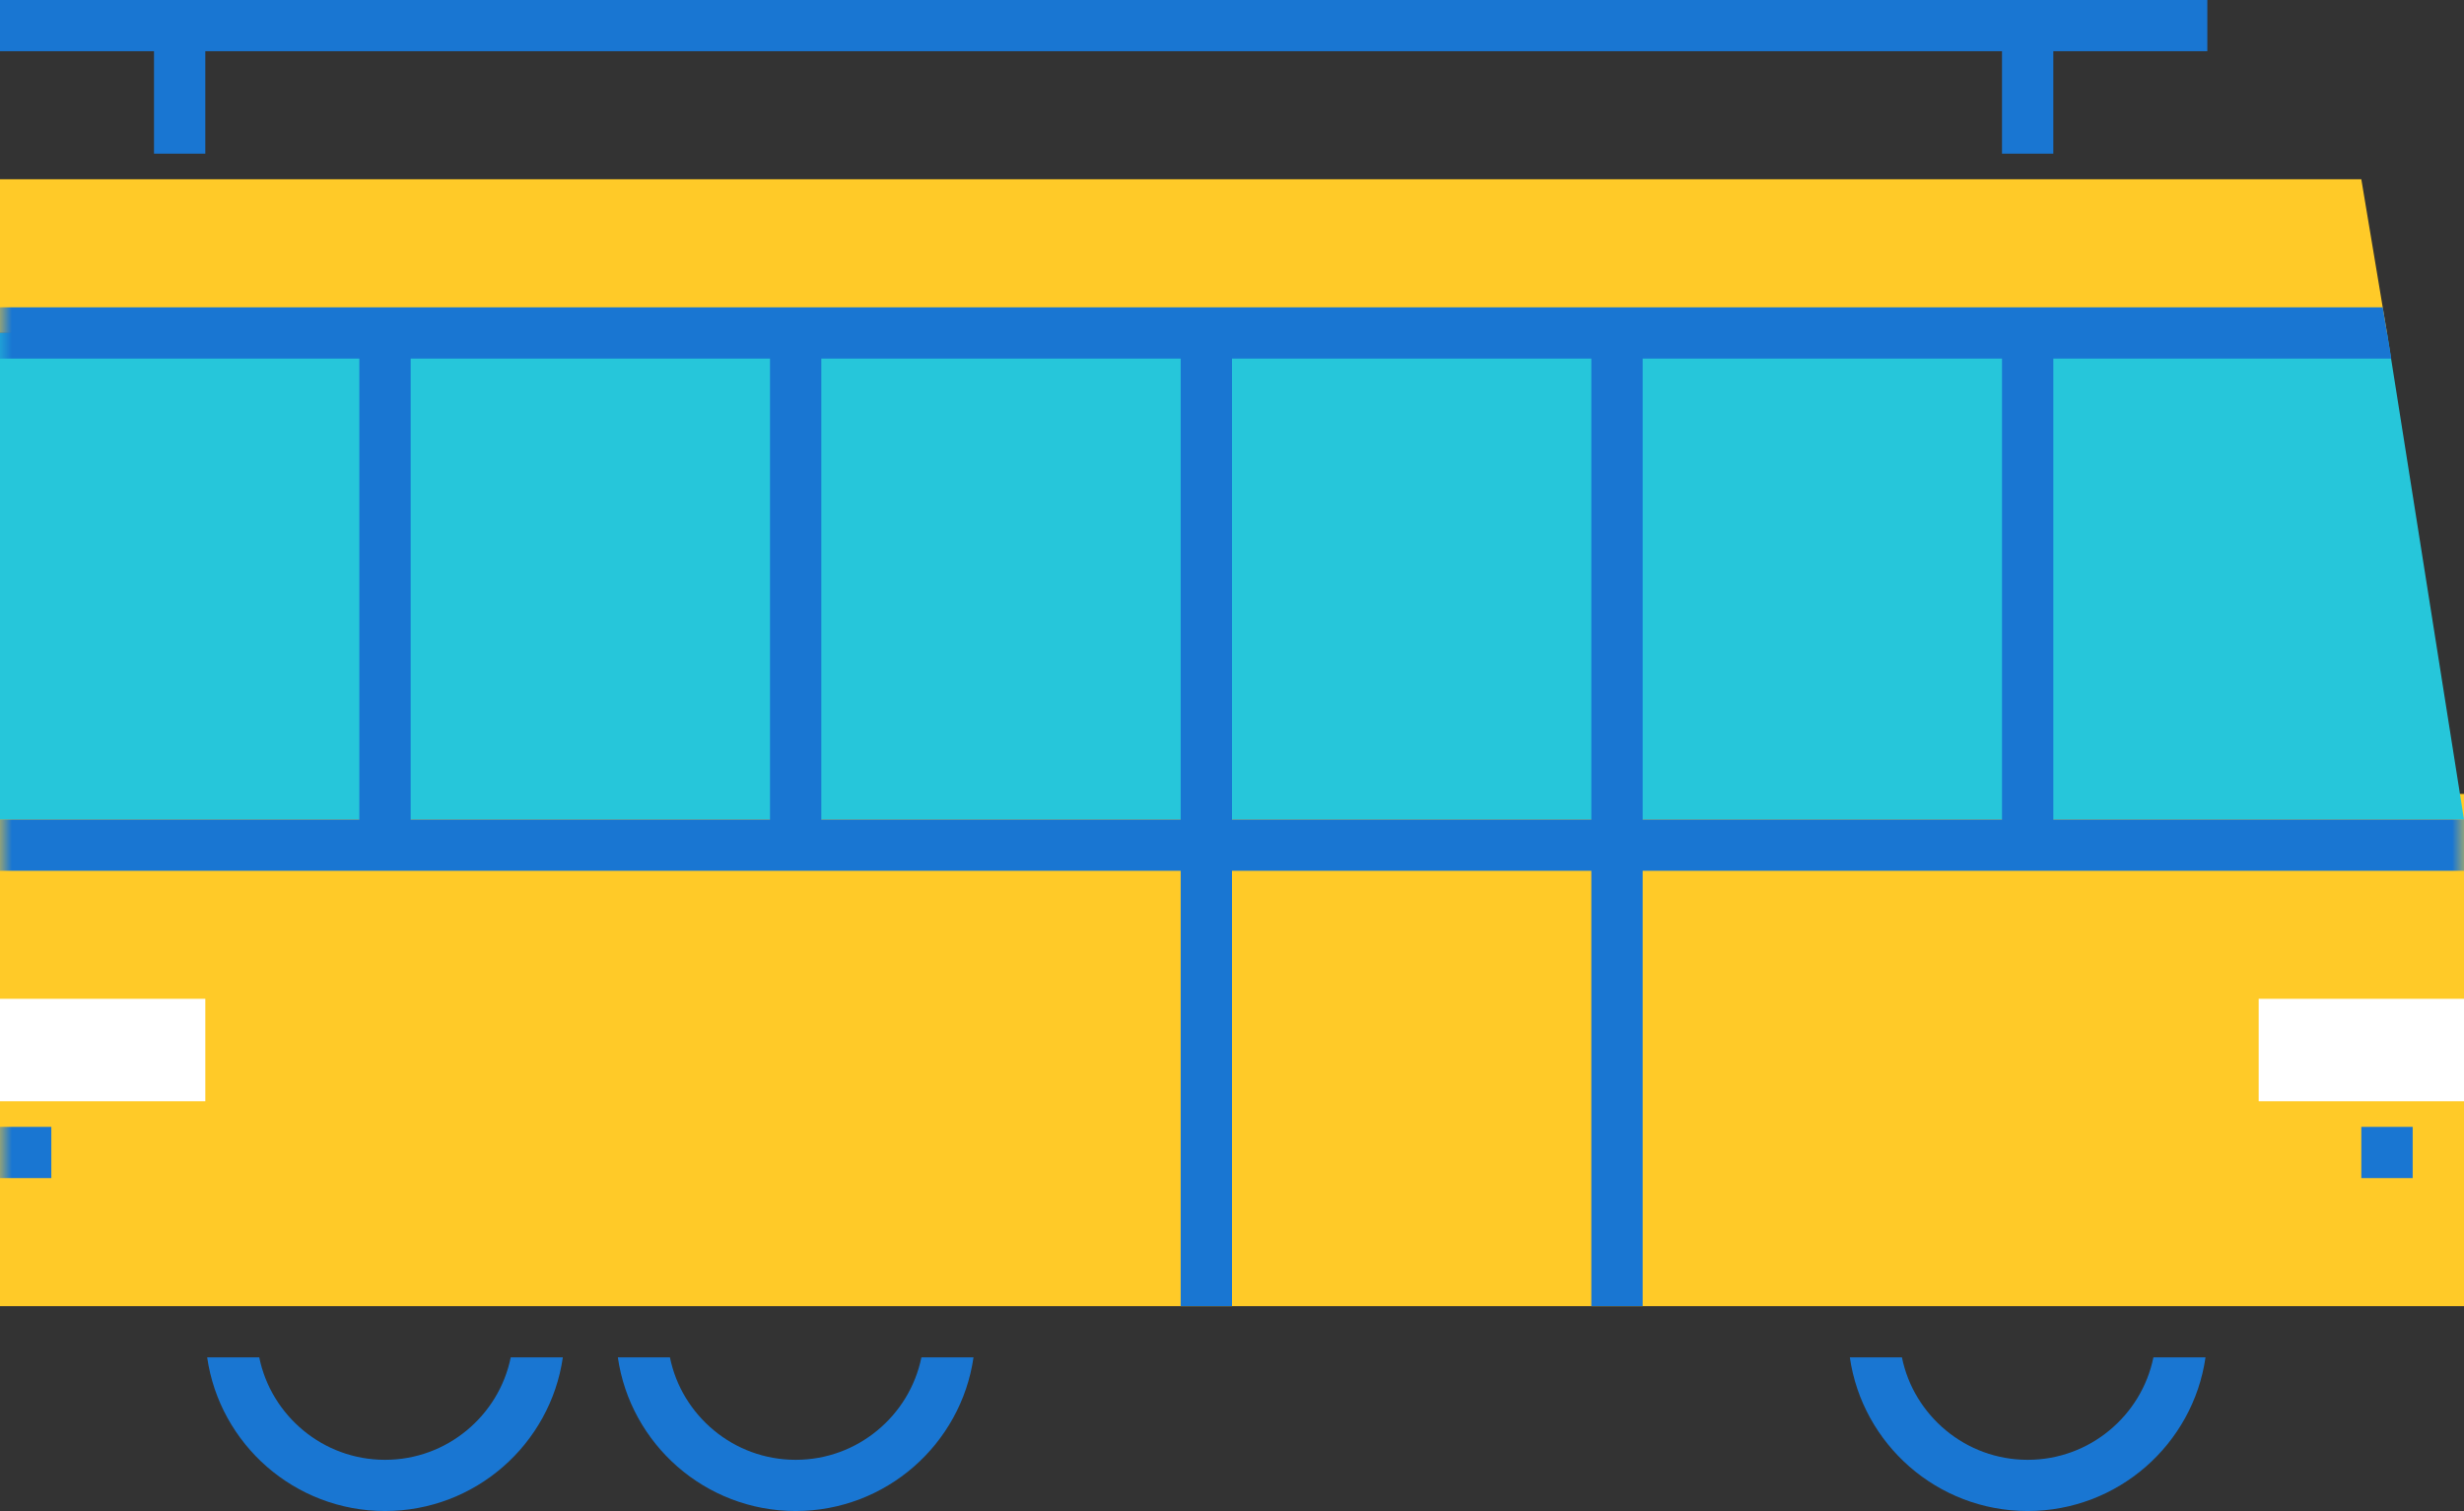 <?xml version="1.0" encoding="UTF-8" standalone="no"?>
<svg id="bus_img" width="106px" height="65px" viewBox="0 0 106 65" version="1.1" xmlns="http://www.w3.org/2000/svg" xmlns:xlink="http://www.w3.org/1999/xlink">
    <rect x="0" y="0" width="106" height="65" fill="#333333" stroke="none"/>
    <!--Generator: sketchtool 40 (33762) - http://www.bohemiancoding.com/sketch -->
    <title>D64C1E47-F32D-4C22-96E5-D2E31BE03B54</title>
    <desc>Created with sketchtool.</desc>
    <defs>
        <polygon id="path-1" points="0 65 106 65 106 0 0 0"></polygon>
    </defs>
    <g id="Desktop" stroke="none" stroke-width="1" fill="none" fill-rule="evenodd">
        <g id="contact-illustrations" transform="translate(-477, -182)">
            <g id="Group" transform="translate(281, 36)">
                <g id="bus-copy" transform="translate(196, 146)">
                    <polygon id="Fill-1" fill="#FFCA28" points="0 34.153 0 56.187 70.667 56.187 106 56.187 106 34.153"></polygon>
                    <polygon id="Fill-2" fill="#FFCA28" points="66.25 7.712 0 7.712 0 14.322 102.688 14.322 101.583 7.712"></polygon>
                    <polygon id="Fill-3" fill="#26C6DA" points="0 14.322 0 35.254 106 35.254 102.689 14.322"></polygon>
                    <polygon id="Fill-4" fill="#FFFFFF" points="97.167 47.373 106 47.373 106 42.966 97.167 42.966"></polygon>
                    <polygon id="Fill-5" fill="#FFFFFF" points="0 47.373 8.833 47.373 8.833 42.966 0 42.966"></polygon>
                    <g id="Group-18">
                        <path d="M81.82,58.39 L79.579,58.39 C80.116,62.122 83.342,65 87.229,65 C91.117,65 94.343,62.122 94.88,58.39 L92.639,58.39 C92.126,60.901 89.895,62.797 87.229,62.797 C84.562,62.797 82.333,60.901 81.82,58.39 L81.82,58.39 Z" id="Fill-6" fill="#1976D2"></path>
                        <path d="M21.972,58.39 C21.459,60.901 19.23,62.797 16.563,62.797 C13.896,62.797 11.666,60.901 11.153,58.39 L8.912,58.39 C9.449,62.122 12.675,65 16.563,65 C20.45,65 23.676,62.122 24.213,58.39 L21.972,58.39 Z" id="Fill-8" fill="#1976D2"></path>
                        <path d="M34.229,65 C38.117,65 41.342,62.122 41.88,58.39 L39.639,58.39 C39.126,60.901 36.896,62.797 34.229,62.797 C31.563,62.797 29.332,60.901 28.82,58.39 L26.579,58.39 C27.116,62.122 30.342,65 34.229,65" id="Fill-10" fill="#1976D2"></path>
                        <polygon id="Fill-12" fill="#1976D2" points="6.625 6.61 8.833 6.61 8.833 2.203 86.125 2.203 86.125 6.61 88.333 6.61 88.333 2.203 94.958 2.203 94.958 0 0 0 0 2.203 6.625 2.203"></polygon>
                        <mask id="mask-2" fill="white">
                            <use xlink:href="#path-1"></use>
                        </mask>
                        <g id="Clip-15"></g>
                        <path d="M70.667,35.254 L86.125,35.254 L86.125,15.424 L70.667,15.424 L70.667,35.254 Z M53,35.254 L68.458,35.254 L68.458,15.424 L53,15.424 L53,35.254 Z M35.333,35.254 L50.792,35.254 L50.792,15.424 L35.333,15.424 L35.333,35.254 Z M17.667,35.254 L33.125,35.254 L33.125,15.424 L17.667,15.424 L17.667,35.254 Z M102.872,15.424 L102.503,13.22 L0,13.22 L0,15.424 L15.458,15.424 L15.458,35.254 L0,35.254 L0,37.458 L50.792,37.458 L50.792,56.186 L53,56.186 L53,37.458 L68.458,37.458 L68.458,56.186 L70.667,56.186 L70.667,37.458 L106,37.458 L106,35.254 L88.333,35.254 L88.333,15.424 L102.872,15.424 Z" id="Fill-14" fill="#1976D2" mask="url(#mask-2)"></path>
                        <polygon id="Fill-16" fill="#1976D2" mask="url(#mask-2)" points="101.583 50.678 103.792 50.678 103.792 48.475 101.583 48.475"></polygon>
                        <polygon id="Fill-17" fill="#1976D2" mask="url(#mask-2)" points="0 50.678 2.208 50.678 2.208 48.475 0 48.475"></polygon>
                    </g>
                </g>
            </g>
        </g>
    </g>
</svg>